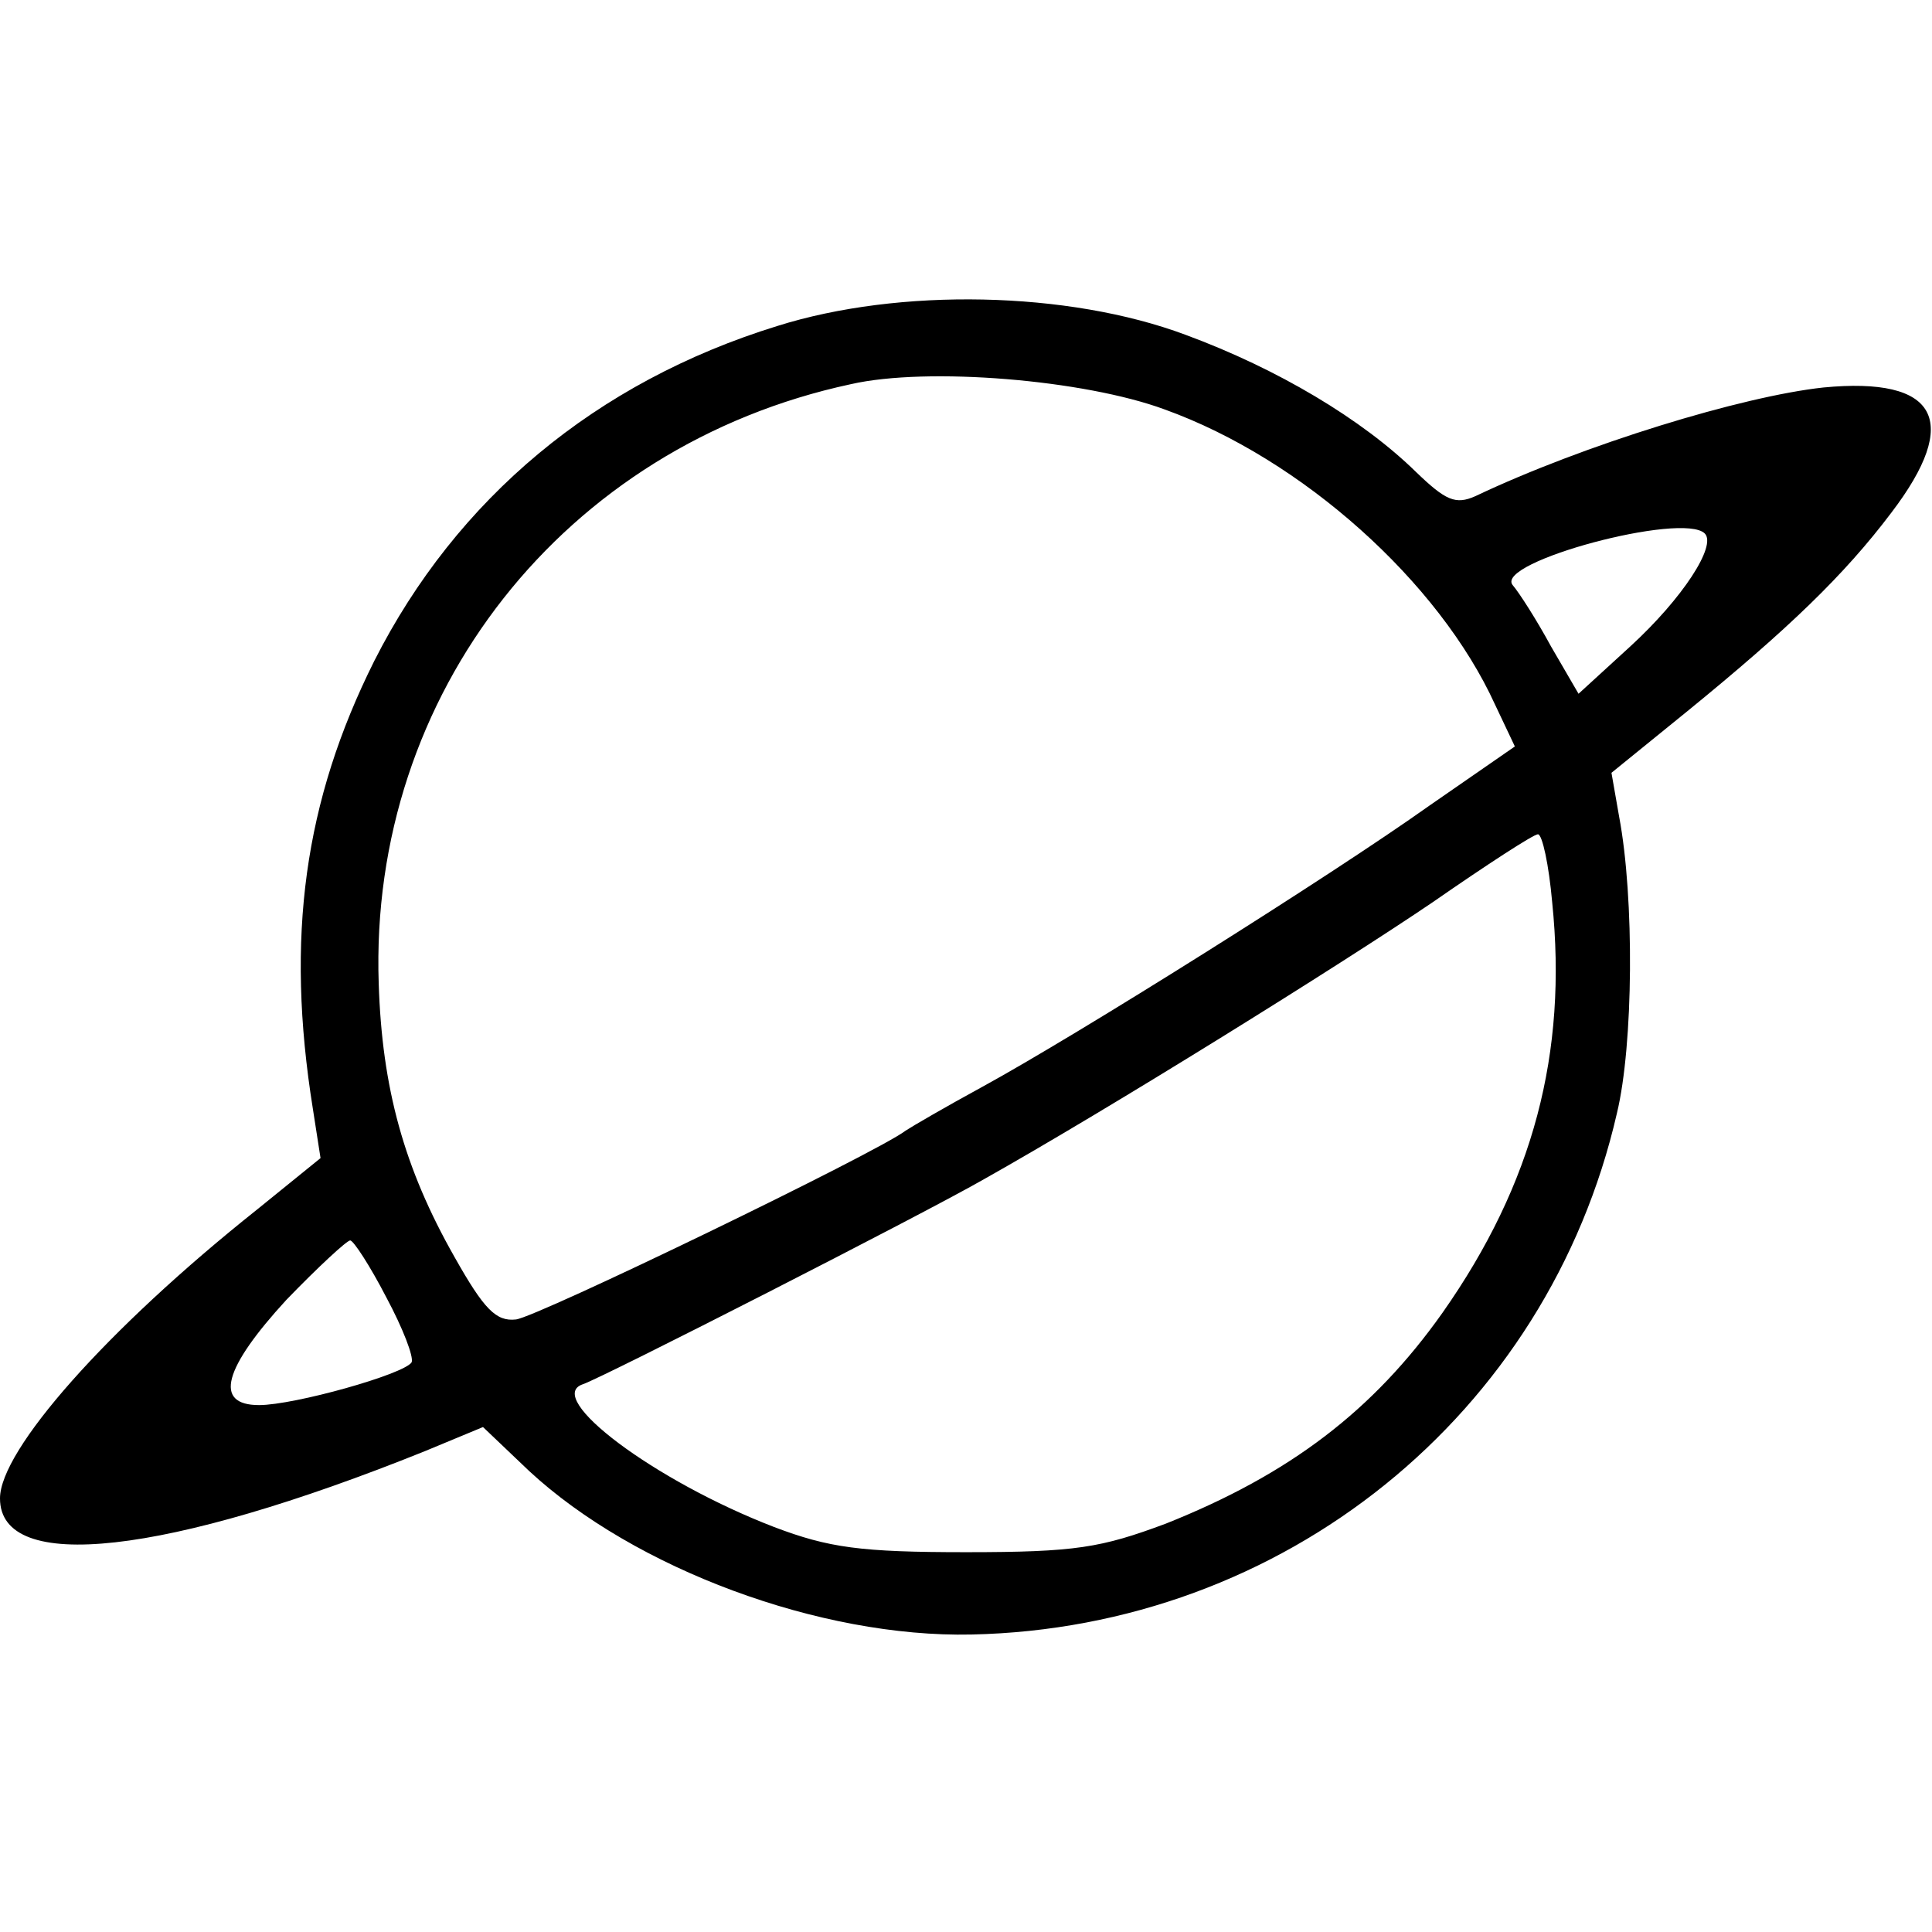 <?xml version="1.0" standalone="no"?>
<!DOCTYPE svg PUBLIC "-//W3C//DTD SVG 20010904//EN"
 "http://www.w3.org/TR/2001/REC-SVG-20010904/DTD/svg10.dtd">
<svg version="1.0" xmlns="http://www.w3.org/2000/svg"
 width="176pt" height="176pt" viewBox="0 0 176 176"
 preserveAspectRatio="xMidYMid meet">
<g transform="translate(0,176) scale(0.1,-0.1)"
fill="#000000" stroke="none">
<path d="M708 1463 c-165 -51 -292 -157 -367 -305 -64 -128 -81 -252 -56 -408
l7 -45 -58 -47 c-137 -109 -234 -219 -234 -263 0 -69 151 -52 387 43 l53 22
42 -40 c96 -89 265 -152 403 -149 284 6 525 200 588 475 15 62 16 196 2 270
l-7 40 69 56 c92 75 143 124 186 181 64 84 42 124 -62 114 -74 -8 -218 -52
-317 -99 -18 -8 -27 -4 -54 22 -49 48 -126 94 -210 125 -107 40 -261 43 -372
8z m353 -76 c125 -45 250 -157 301 -269 l18 -38 -78 -54 c-90 -64 -321 -209
-407 -256 -33 -18 -64 -36 -70 -40 -26 -20 -336 -170 -355 -172 -18 -2 -29 9
-56 57 -46 81 -66 154 -69 249 -9 264 169 490 430 546 70 16 213 4 286 -23z
m492 -113 c11 -11 -20 -59 -68 -103 l-47 -43 -25 43 c-13 24 -29 49 -35 56
-17 21 155 67 175 47z m-139 -336 c14 -137 -17 -256 -100 -374 -63 -89 -139
-147 -252 -192 -59 -22 -82 -26 -182 -26 -96 0 -125 4 -175 23 -109 42 -210
118 -174 130 18 6 308 154 364 186 114 64 326 196 410 253 49 34 92 62 96 62
4 0 10 -28 13 -62z m-1062 -360 c15 -28 25 -54 23 -59 -7 -11 -107 -39 -139
-39 -42 0 -32 34 25 96 29 30 55 54 58 54 3 0 18 -23 33 -52z"/>
</g>
</svg>
